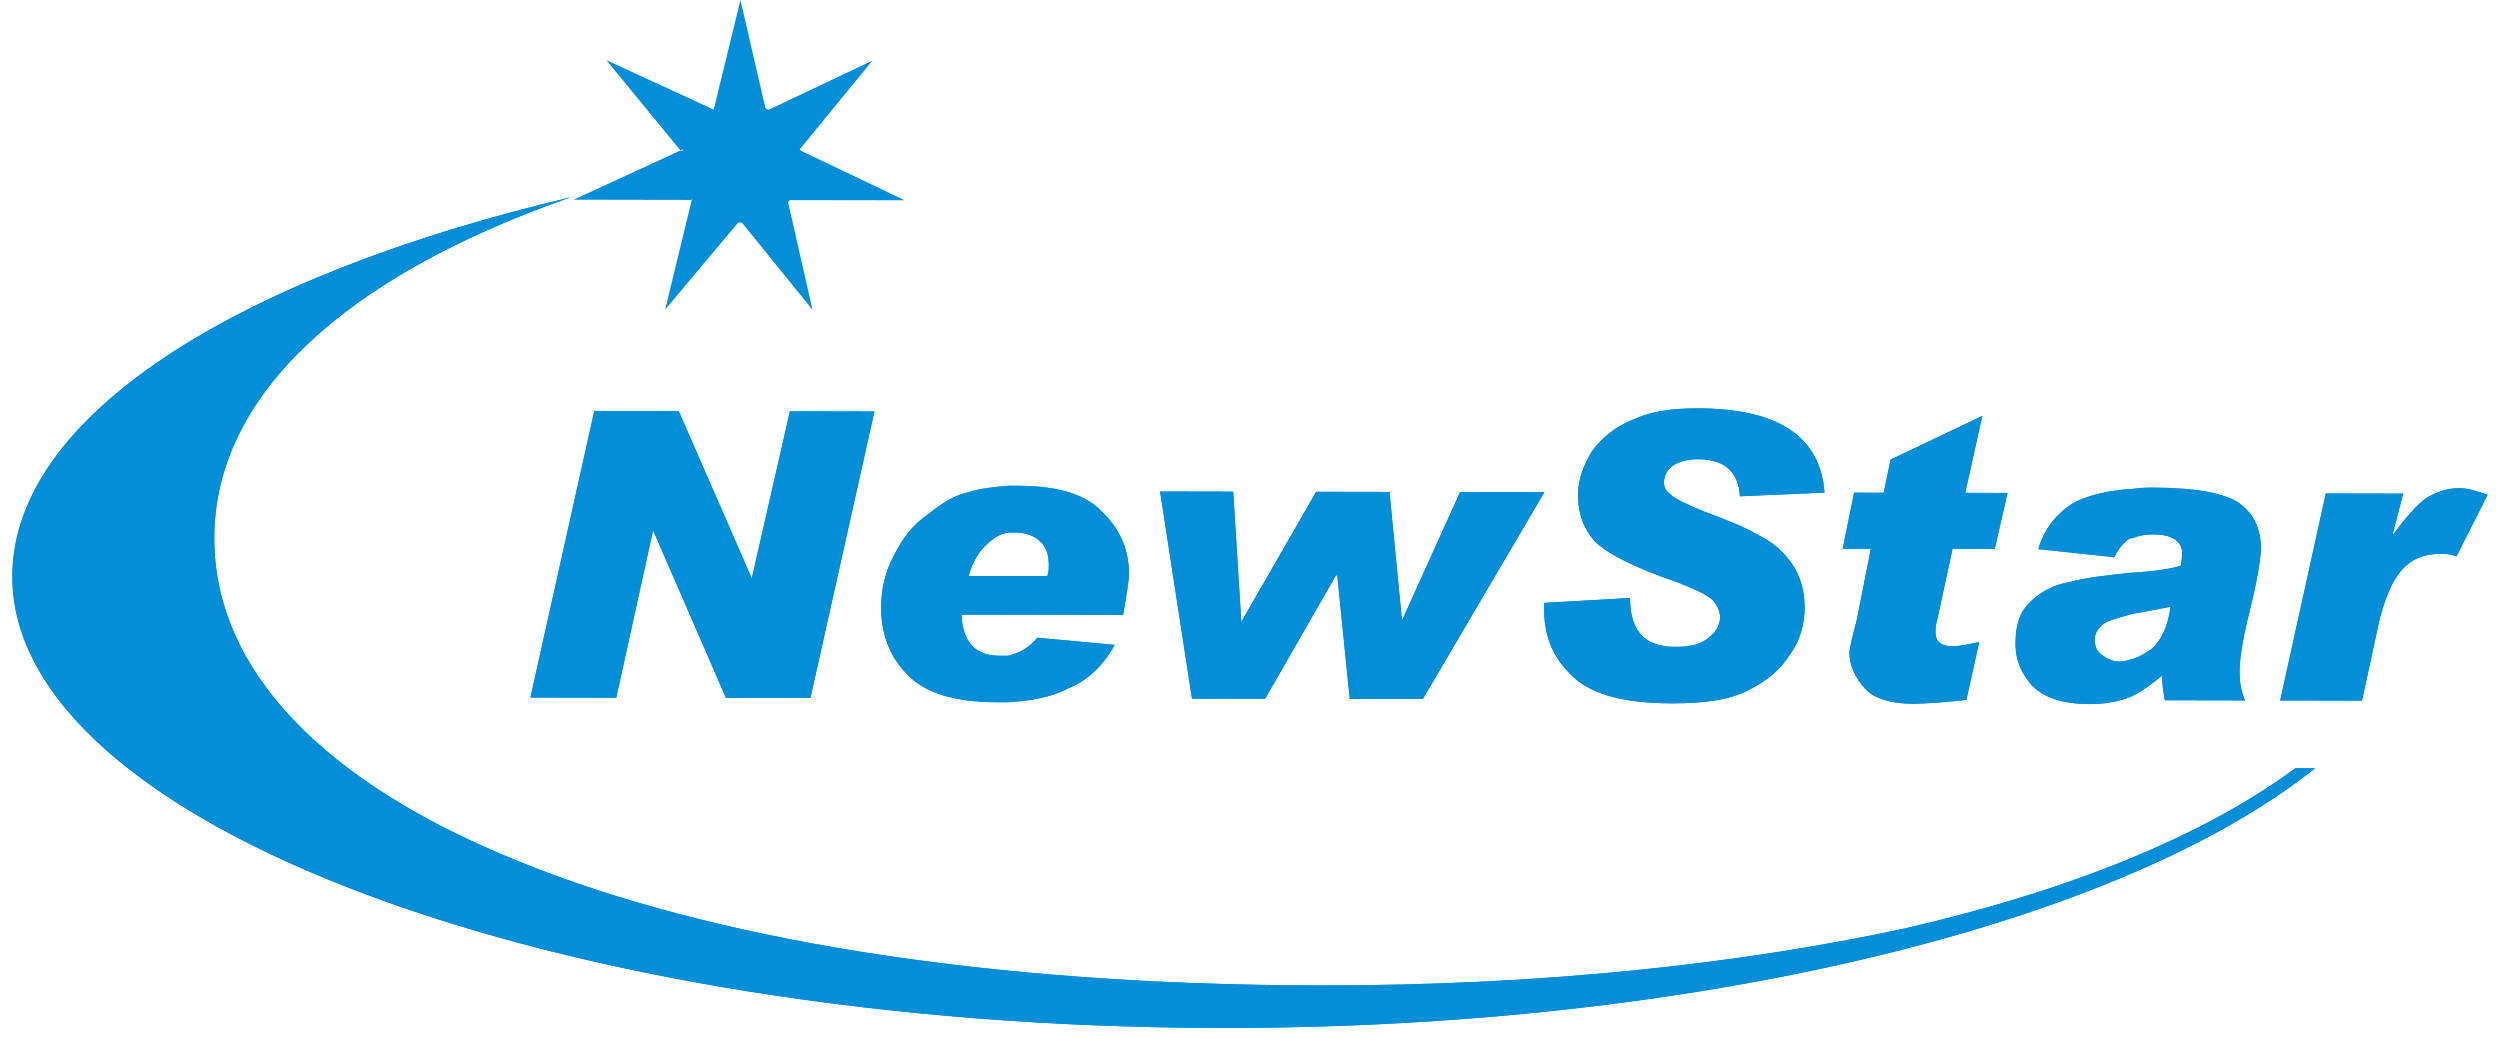 <svg width="154" height="64" viewBox="0 0 154 64" fill="none" xmlns="http://www.w3.org/2000/svg">
    <path fill-rule="evenodd" clip-rule="evenodd"
          d="M131.357 42.874L131.364 40.594C131.71 40.511 132.143 40.242 132.5 40.007C133.098 39.494 133.533 38.657 133.708 37.375C132.762 37.558 131.97 37.716 131.367 37.815L131.372 35.274C132.836 35.193 133.81 35.015 134.325 34.855C134.415 34.52 134.415 34.182 134.415 34.017C134.415 33.675 134.228 33.41 133.986 33.244C133.632 32.996 133.194 32.922 132.591 32.92C132.156 32.918 131.727 32.993 131.374 33.157L131.378 30.116C131.815 30.037 132.256 30.039 132.678 30.039C135.283 30.045 137.019 30.386 137.891 30.966C138.842 31.645 139.27 32.575 139.269 33.76C139.263 34.53 139.008 35.882 138.563 37.728C138.124 39.408 137.958 40.678 137.958 41.37C137.956 41.947 138.032 42.526 138.291 43.144L133.358 43.135C133.263 42.625 133.182 42.117 133.182 41.621C132.575 42.115 132.056 42.518 131.357 42.874ZM153.239 30.476L151.313 34.281C150.969 34.121 150.624 34.121 150.279 34.121C149.316 34.12 148.532 34.445 147.94 35.119C147.342 35.795 146.888 36.913 146.545 38.325L145.501 43.157L140.46 43.148L143.269 30.397L148.038 30.406L147.405 32.841V32.945C148.216 31.848 148.899 31.067 149.515 30.642C150.114 30.308 150.717 30.071 151.495 30.073C152.017 30.073 152.537 30.238 153.239 30.476ZM131.378 30.116L131.374 33.157H131.199C130.857 33.404 130.503 33.744 130.246 34.326L125.559 33.823C125.907 32.633 126.617 31.709 127.634 31.031C128.516 30.535 129.817 30.2 131.378 30.116ZM131.372 35.274L131.367 37.815C130.496 38.053 129.89 38.219 129.623 38.399C129.281 38.65 129.034 38.978 129.032 39.394C129.032 39.826 129.193 40.162 129.456 40.329C129.798 40.591 130.143 40.75 130.586 40.75C130.842 40.751 131.109 40.668 131.364 40.594L131.357 42.874C130.584 43.212 129.722 43.37 128.747 43.37C127.108 43.366 125.986 43.019 125.204 42.264C124.511 41.503 124.154 40.654 124.154 39.657C124.156 38.464 124.436 37.634 125.123 37.028C125.724 36.446 126.525 36.017 127.456 35.862C128.414 35.598 129.735 35.43 131.372 35.274ZM62.077 43.259L62.083 40.393C62.864 40.217 63.373 39.89 63.906 39.284L68.663 39.724C67.978 40.983 67.009 41.919 65.79 42.407C64.844 42.917 63.548 43.179 62.077 43.259ZM62.088 37.866L62.092 35.486L64.506 35.491C64.602 35.321 64.603 35.078 64.603 34.737C64.604 34.136 64.42 33.634 64 33.292C63.637 32.957 63.124 32.804 62.52 32.804L62.097 32.802L62.102 29.923L62.692 29.924C65.137 29.928 66.863 30.432 67.885 31.527C68.949 32.539 69.545 33.811 69.543 35.33C69.543 35.827 69.377 36.683 69.186 37.879L62.088 37.866ZM95.133 30.317L87.647 43.059L83.145 43.053L82.376 35.45H82.29L77.93 43.043L73.426 43.036L71.46 30.277L75.965 30.286L76.466 38.309L81.075 30.294L85.592 30.302L86.363 38.225L89.941 30.311L95.133 30.317ZM112.39 30.346L107.18 30.572C107.089 29.06 106.244 28.292 104.588 28.29C103.9 28.289 103.375 28.463 103.018 28.704C102.677 28.977 102.501 29.319 102.501 29.722C102.5 29.989 102.583 30.228 102.944 30.493C103.202 30.73 103.895 31.073 104.93 31.494C106.312 32.014 107.444 32.438 108.3 32.956C109.173 33.367 109.87 33.976 110.385 34.727C110.896 35.498 111.166 36.338 111.164 37.448C111.161 38.442 110.889 39.458 110.277 40.294C109.684 41.241 108.901 41.9 107.782 42.475C106.644 43.092 105.087 43.329 102.99 43.327C100.145 43.322 98.136 42.82 96.933 41.718C95.713 40.61 95.121 39.259 95.122 37.585L95.123 37.136L100.408 36.836C100.408 37.931 100.678 38.696 101.188 39.202C101.626 39.618 102.308 39.843 103.187 39.846C104.142 39.846 104.745 39.696 105.267 39.276C105.689 38.939 105.958 38.515 105.958 38.013C105.958 37.672 105.79 37.326 105.534 36.995C105.191 36.659 104.502 36.328 103.361 35.882C100.685 34.959 99.02 34.123 98.241 33.35C97.564 32.585 97.202 31.661 97.205 30.483C97.205 29.465 97.569 28.635 98.079 27.775C98.699 26.933 99.569 26.25 100.603 25.844C101.731 25.321 103.025 25.153 104.593 25.155C109.522 25.165 112.137 26.877 112.39 30.346ZM123.665 30.364L122.875 33.819L120.275 33.813L119.311 38.278C119.227 38.536 119.227 38.725 119.227 38.962C119.227 39.544 119.573 39.81 120.344 39.811C120.608 39.811 121.133 39.722 121.918 39.549L121.129 43.115C119.654 43.273 118.52 43.353 117.827 43.35C116.436 43.349 115.402 43.002 114.882 42.414C114.284 41.745 113.924 40.994 113.925 40.211C113.925 39.974 114.087 39.291 114.379 38.193L115.243 33.806L113.508 33.802L114.213 30.349L116.035 30.352L116.46 28.31L122.109 25.624L121.057 30.36L123.665 30.364ZM53.865 25.346L49.922 42.996L44.719 42.989L40.23 32.663L37.962 42.977L32.675 42.967L36.608 25.316L41.811 25.326L46.31 35.627L48.659 25.336L53.865 25.346ZM62.102 29.923L62.097 32.802C61.652 32.878 61.23 33.124 60.868 33.459C60.347 33.892 59.928 34.555 59.663 35.484L62.092 35.486L62.088 37.866L59.227 37.863C59.296 39.545 60.084 40.391 61.549 40.393H62.083L62.077 43.259L61.366 43.257C58.789 43.252 56.953 42.671 55.911 41.567C54.789 40.466 54.275 39.02 54.279 37.427C54.281 36.245 54.533 35.22 55.073 34.202C55.59 33.188 56.188 32.351 57.151 31.696C58.01 30.996 58.809 30.492 59.67 30.32C60.353 30.083 61.235 30.001 62.102 29.923Z"
          fill="#038ED7"/>
    <path fill-rule="evenodd" clip-rule="evenodd"
          d="M131.357 42.874L131.364 40.594C131.71 40.511 132.143 40.242 132.5 40.007C133.098 39.494 133.533 38.657 133.708 37.375C132.762 37.558 131.97 37.716 131.367 37.815L131.372 35.274C132.836 35.193 133.81 35.015 134.325 34.855C134.415 34.52 134.415 34.182 134.415 34.017C134.415 33.675 134.228 33.41 133.986 33.244C133.632 32.996 133.194 32.922 132.591 32.92C132.156 32.918 131.727 32.993 131.374 33.157L131.378 30.116C131.815 30.037 132.256 30.039 132.678 30.039C135.283 30.045 137.019 30.386 137.891 30.966C138.842 31.645 139.27 32.575 139.269 33.76C139.263 34.53 139.008 35.882 138.563 37.728C138.124 39.408 137.958 40.678 137.958 41.37C137.956 41.947 138.032 42.526 138.291 43.144L133.358 43.135C133.263 42.625 133.182 42.117 133.182 41.621C132.575 42.115 132.056 42.518 131.357 42.874ZM153.239 30.476L151.313 34.281C150.969 34.121 150.624 34.121 150.279 34.121C149.316 34.12 148.532 34.445 147.94 35.119C147.342 35.795 146.888 36.913 146.545 38.325L145.501 43.157L140.46 43.148L143.269 30.397L148.038 30.406L147.405 32.841V32.945C148.216 31.848 148.899 31.067 149.515 30.642C150.114 30.308 150.717 30.071 151.495 30.073C152.017 30.073 152.537 30.238 153.239 30.476ZM131.378 30.116L131.374 33.157H131.199C130.857 33.404 130.503 33.744 130.246 34.326L125.559 33.823C125.907 32.633 126.617 31.709 127.634 31.031C128.516 30.535 129.817 30.2 131.378 30.116ZM131.372 35.274L131.367 37.815C130.496 38.053 129.89 38.219 129.623 38.399C129.281 38.65 129.034 38.978 129.032 39.394C129.032 39.826 129.193 40.162 129.456 40.329C129.798 40.591 130.143 40.75 130.586 40.75C130.842 40.751 131.109 40.668 131.364 40.594L131.357 42.874C130.584 43.212 129.722 43.37 128.747 43.37C127.108 43.366 125.986 43.019 125.204 42.264C124.511 41.503 124.154 40.654 124.154 39.657C124.156 38.464 124.436 37.634 125.123 37.028C125.724 36.446 126.525 36.017 127.456 35.862C128.414 35.598 129.735 35.43 131.372 35.274ZM62.077 43.259L62.083 40.393C62.864 40.217 63.373 39.89 63.906 39.284L68.663 39.724C67.978 40.983 67.009 41.919 65.79 42.407C64.844 42.917 63.548 43.179 62.077 43.259ZM62.088 37.866L62.092 35.486L64.506 35.491C64.602 35.321 64.603 35.078 64.603 34.737C64.604 34.136 64.42 33.634 64 33.292C63.637 32.957 63.124 32.804 62.52 32.804L62.097 32.802L62.102 29.923L62.692 29.924C65.137 29.928 66.863 30.432 67.885 31.527C68.949 32.539 69.545 33.811 69.543 35.33C69.543 35.827 69.377 36.683 69.186 37.879L62.088 37.866ZM95.133 30.317L87.647 43.059L83.145 43.053L82.376 35.45H82.29L77.93 43.043L73.426 43.036L71.46 30.277L75.965 30.286L76.466 38.309L81.075 30.294L85.592 30.302L86.363 38.225L89.941 30.311L95.133 30.317ZM112.39 30.346L107.18 30.572C107.089 29.06 106.244 28.292 104.588 28.29C103.9 28.289 103.375 28.463 103.018 28.704C102.677 28.977 102.501 29.319 102.501 29.722C102.5 29.989 102.583 30.228 102.944 30.493C103.202 30.73 103.895 31.073 104.93 31.494C106.312 32.014 107.444 32.438 108.3 32.956C109.173 33.367 109.87 33.976 110.385 34.727C110.896 35.498 111.166 36.338 111.164 37.448C111.161 38.442 110.889 39.458 110.277 40.294C109.684 41.241 108.901 41.9 107.782 42.475C106.644 43.092 105.087 43.329 102.99 43.327C100.145 43.322 98.136 42.82 96.933 41.718C95.713 40.61 95.121 39.259 95.122 37.585L95.123 37.136L100.408 36.836C100.408 37.931 100.678 38.696 101.188 39.202C101.626 39.618 102.308 39.843 103.187 39.846C104.142 39.846 104.745 39.696 105.267 39.276C105.689 38.939 105.958 38.515 105.958 38.013C105.958 37.672 105.79 37.326 105.534 36.995C105.191 36.659 104.502 36.328 103.361 35.882C100.685 34.959 99.02 34.123 98.241 33.35C97.564 32.585 97.202 31.661 97.205 30.483C97.205 29.465 97.569 28.635 98.079 27.775C98.699 26.933 99.569 26.25 100.603 25.844C101.731 25.321 103.025 25.153 104.593 25.155C109.522 25.165 112.137 26.877 112.39 30.346ZM123.665 30.364L122.875 33.819L120.275 33.813L119.311 38.278C119.227 38.536 119.227 38.725 119.227 38.962C119.227 39.544 119.573 39.81 120.344 39.811C120.608 39.811 121.133 39.722 121.918 39.549L121.129 43.115C119.654 43.273 118.52 43.353 117.827 43.35C116.436 43.349 115.402 43.002 114.882 42.414C114.284 41.745 113.924 40.994 113.925 40.211C113.925 39.974 114.087 39.291 114.379 38.193L115.243 33.806L113.508 33.802L114.213 30.349L116.035 30.352L116.46 28.31L122.109 25.624L121.057 30.36L123.665 30.364ZM53.865 25.346L49.922 42.996L44.719 42.989L40.23 32.663L37.962 42.977L32.675 42.967L36.608 25.316L41.811 25.326L46.31 35.627L48.659 25.336L53.865 25.346ZM62.102 29.923L62.097 32.802C61.652 32.878 61.23 33.124 60.868 33.459C60.347 33.892 59.928 34.555 59.663 35.484L62.092 35.486L62.088 37.866L59.227 37.863C59.296 39.545 60.084 40.391 61.549 40.393H62.083L62.077 43.259L61.366 43.257C58.789 43.252 56.953 42.671 55.911 41.567C54.789 40.466 54.275 39.02 54.279 37.427C54.281 36.245 54.533 35.22 55.073 34.202C55.59 33.188 56.188 32.351 57.151 31.696C58.01 30.996 58.809 30.492 59.67 30.32C60.353 30.083 61.235 30.001 62.102 29.923Z"
          fill="#038ED7"/>
    <path fill-rule="evenodd" clip-rule="evenodd"
          d="M35.178 12.144C14.531 17.021 0.778 25.643 0.761 35.5C0.734 50.745 34.141 63.252 75.1 63.321C104.901 63.371 130.758 56.805 142.601 47.327L141.396 47.323C135.772 51.476 127.546 54.855 117.269 57.206C107.164 59.383 94.979 60.725 81.233 60.701C60.58 60.668 43.75 57.853 32.002 53.08C19.93 48.227 13.184 41.261 13.2 33.13C13.213 24.396 21.179 17.034 35.178 12.144Z"
          fill="#038ED7"/>
    <path fill-rule="evenodd" clip-rule="evenodd"
          d="M35.178 12.144C14.531 17.021 0.778 25.643 0.761 35.5C0.734 50.745 34.141 63.252 75.1 63.321C104.901 63.371 130.758 56.805 142.601 47.327L141.396 47.323C135.772 51.476 127.546 54.855 117.269 57.206C107.164 59.383 94.979 60.725 81.233 60.701C60.58 60.668 43.75 57.853 32.002 53.08C19.93 48.227 13.184 41.261 13.2 33.13C13.213 24.396 21.179 17.034 35.178 12.144Z"
          fill="#038ED7"/>
    <path fill-rule="evenodd" clip-rule="evenodd"
          d="M45.613 0L43.965 6.752L37.355 3.708L41.944 9.298C41.944 9.298 42.083 9.298 42.083 9.193L35.334 12.302L42.641 12.315V12.198L40.976 19.066L45.471 13.71L45.7 13.711L50.05 19.083L48.544 12.453L48.667 12.326L55.724 12.337L49.383 9.31L49.258 9.206L53.735 3.736L47.363 6.757C47.255 6.756 47.255 6.756 47.141 6.63L45.613 0Z"
          fill="#038ED7"/>
</svg>
